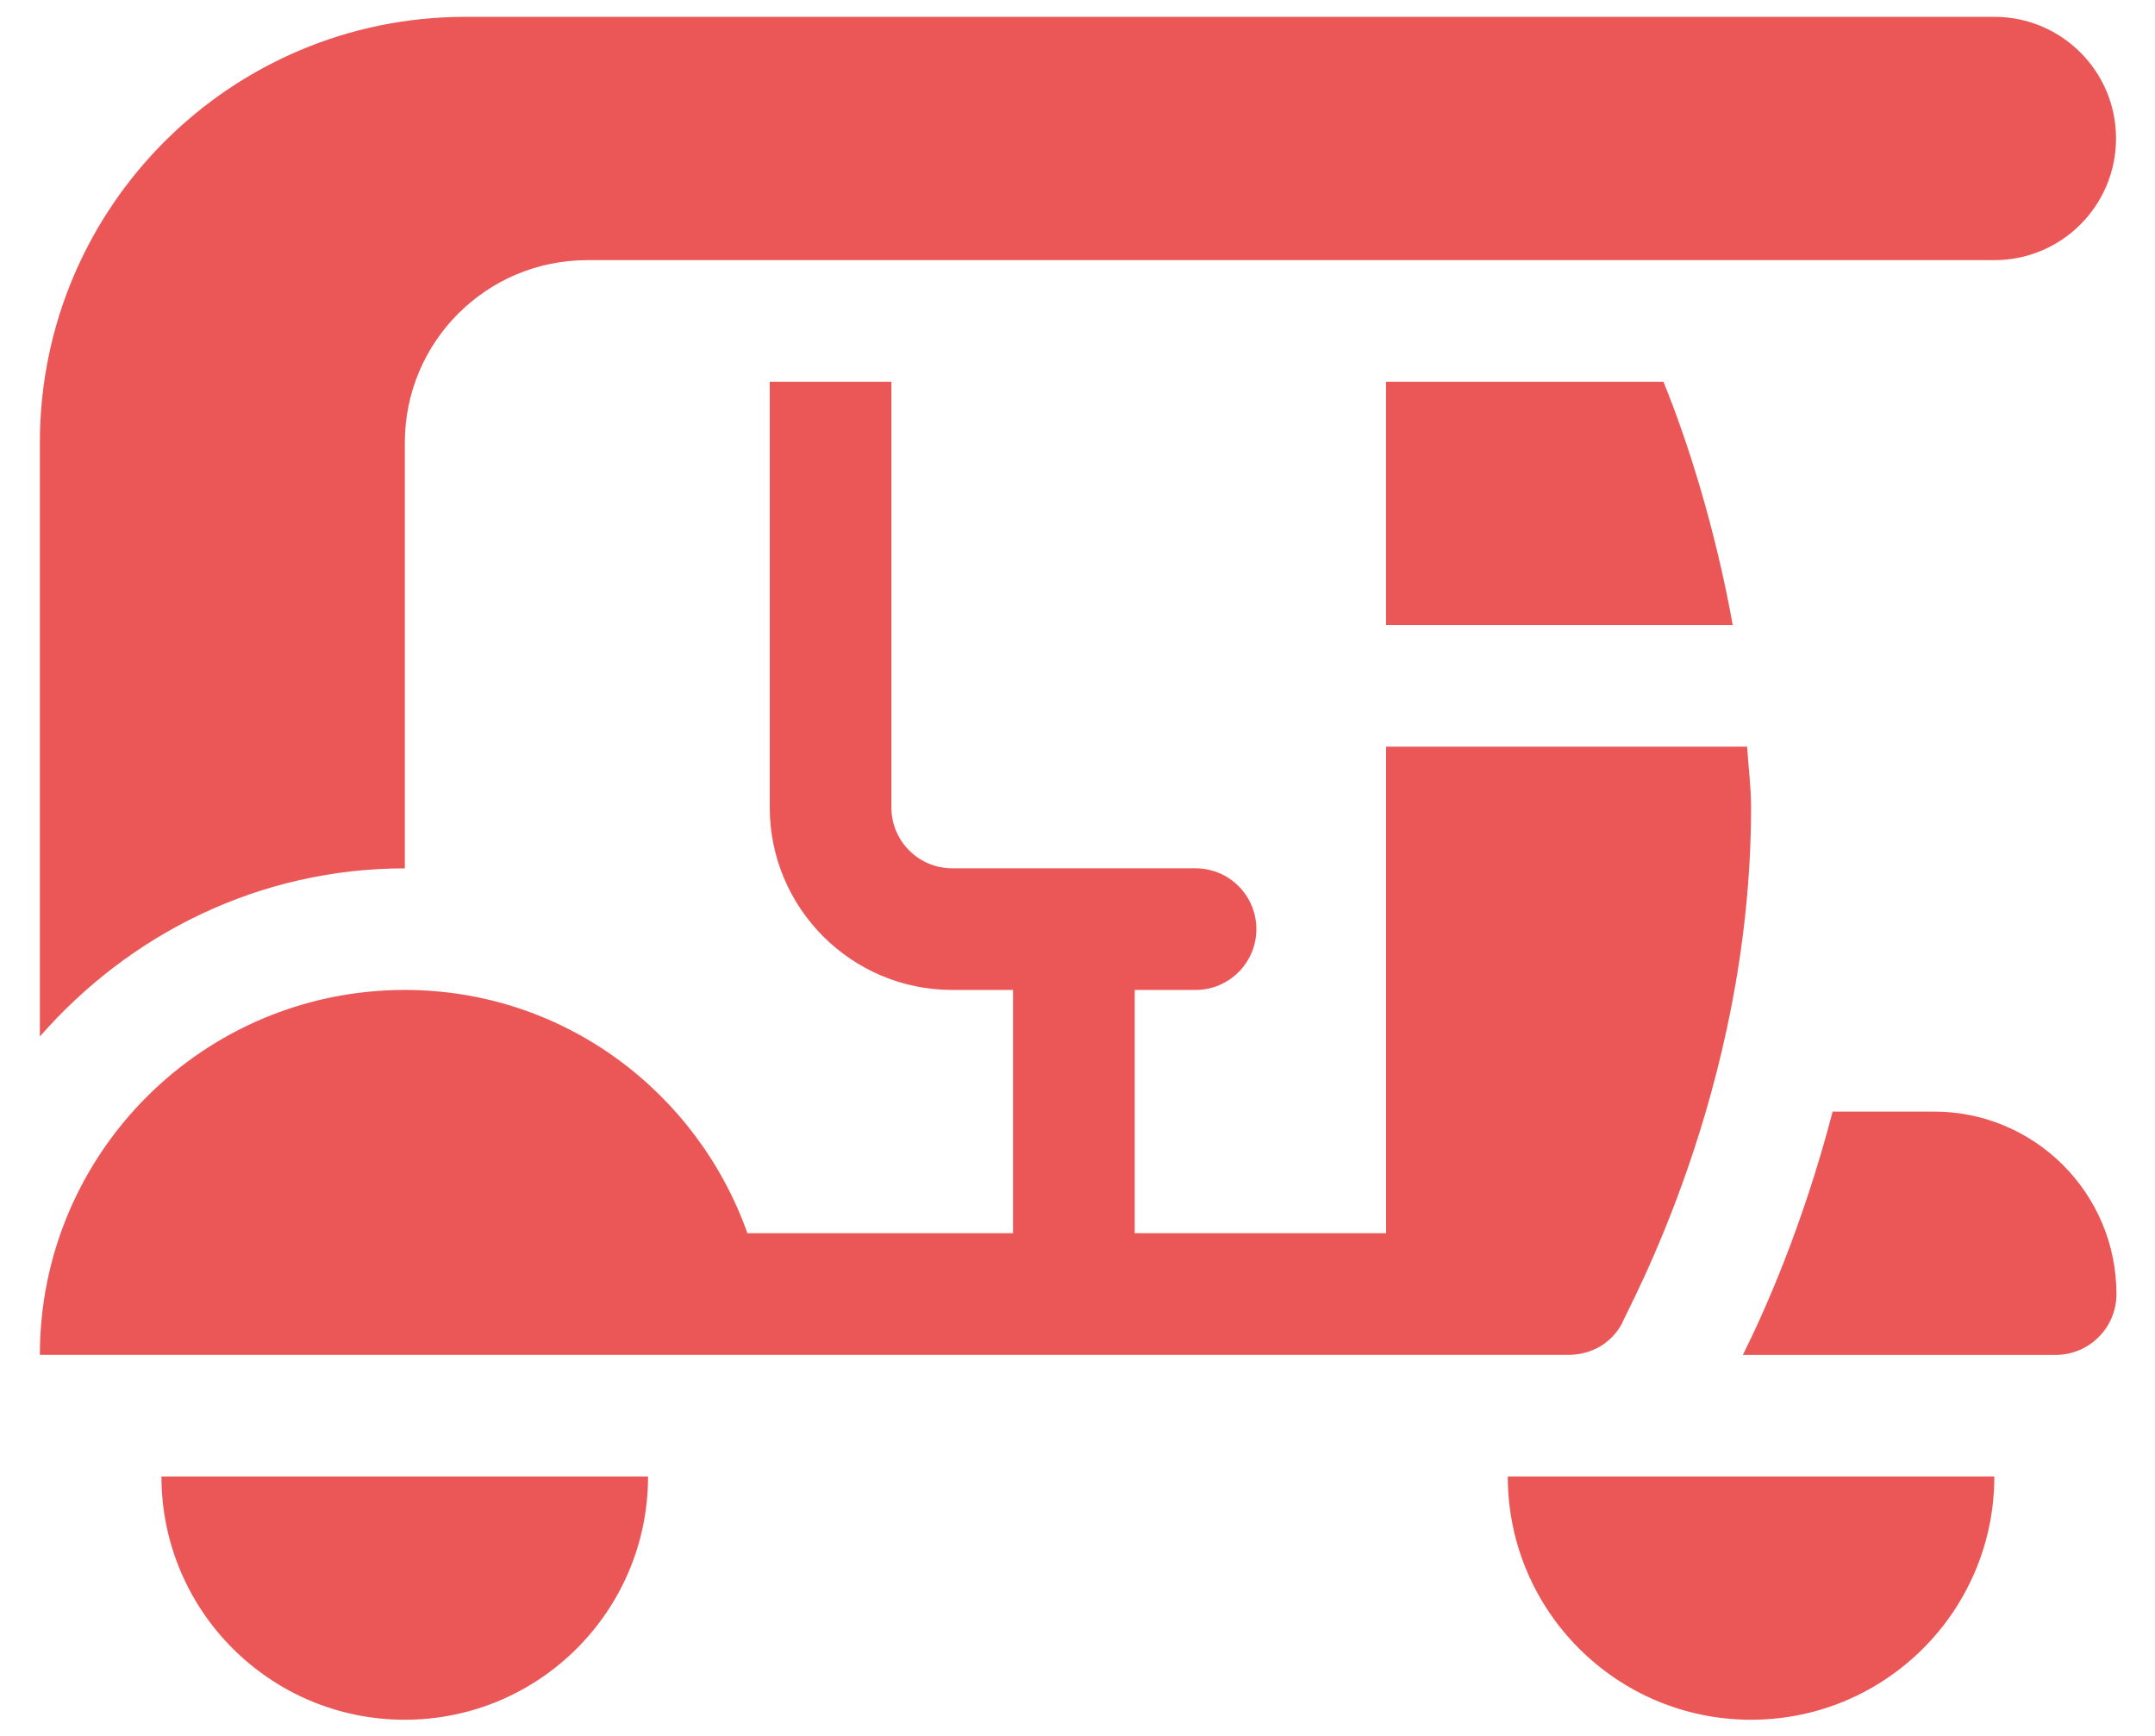 <svg width="36" height="29" viewBox="0 0 36 29" fill="none" xmlns="http://www.w3.org/2000/svg">
<path d="M2.697 24.666C2.697 26.911 4.517 28.73 6.762 28.73C9.006 28.73 10.826 26.911 10.826 24.666H2.697Z" fill="#EB5757"/>
<path d="M25.188 24.666C25.188 26.911 27.007 28.73 29.252 28.73C31.497 28.73 33.316 26.911 33.316 24.666H25.188Z" fill="#EB5757"/>
<path d="M29.186 12.473H23.155C23.155 12.73 23.155 17.71 23.155 20.602H18.956V16.538H19.972C20.533 16.538 20.988 16.083 20.988 15.522C20.988 14.96 20.533 14.506 19.972 14.506H15.907C15.347 14.506 14.891 14.05 14.891 13.49V6.377H12.859V13.49C12.859 15.171 14.226 16.538 15.907 16.538H16.923V20.602H12.486C11.646 18.24 9.413 16.538 6.763 16.538C3.396 16.538 0.666 19.267 0.666 22.634C1.061 22.634 25.148 22.634 26.204 22.634C26.57 22.634 26.915 22.451 27.098 22.106C27.166 21.903 29.252 18.23 29.252 13.49C29.252 13.138 29.207 12.813 29.186 12.473Z" fill="#EB5757"/>
<path d="M33.316 0.281H7.779C3.85 0.281 0.666 3.466 0.666 7.394V17.316C2.157 15.609 4.323 14.507 6.763 14.507V7.394C6.763 5.71 8.127 4.346 9.811 4.346H33.316C34.439 4.346 35.349 3.436 35.349 2.313C35.349 1.191 34.439 0.281 33.316 0.281Z" fill="#EB5757"/>
<path d="M32.307 18.57H30.615C30.114 20.49 29.471 21.923 29.115 22.635H34.34C34.901 22.635 35.356 22.18 35.356 21.619C35.356 19.935 33.991 18.57 32.307 18.57Z" fill="#EB5757"/>
<path d="M27.788 6.377H23.154V10.441H28.946C28.647 8.789 28.187 7.356 27.788 6.377Z" fill="#EB5757"/>
</svg>
